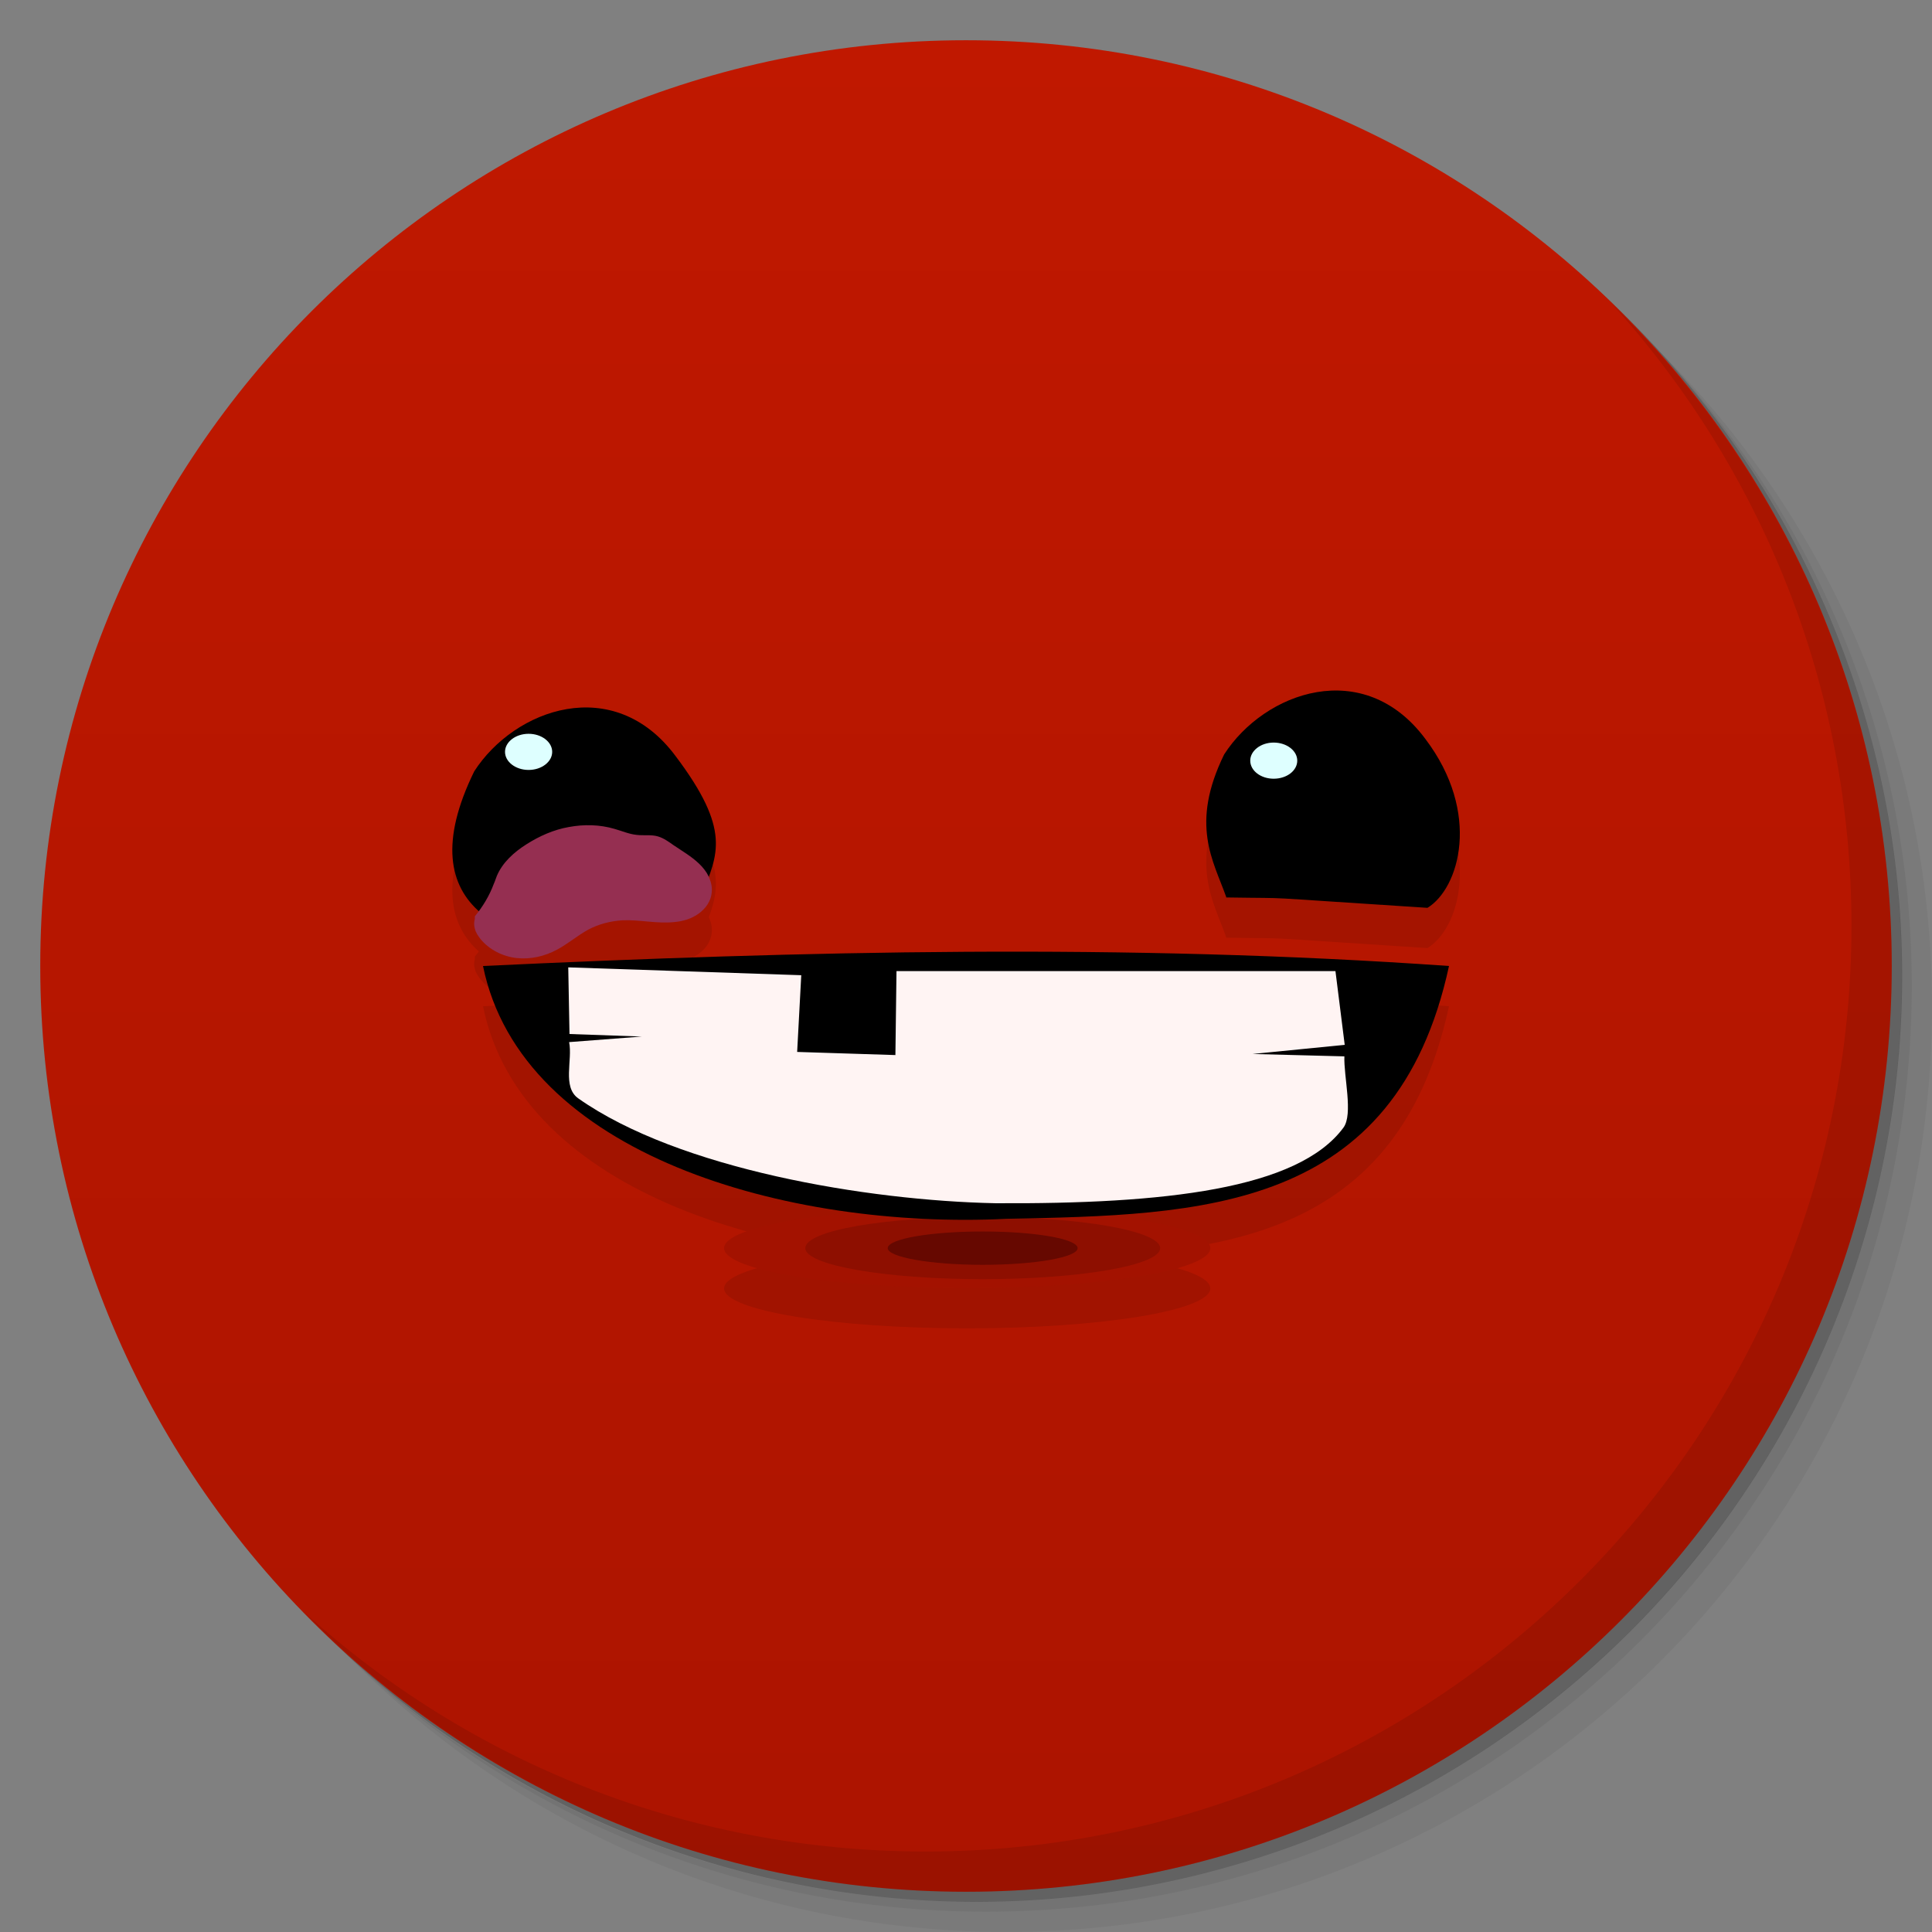 <svg viewBox="0 0 48 48" xmlns:xlink="http://www.w3.org/1999/xlink"><rect x="0" y="0" width="48" height="48" fill="#808080" stroke="none"/><defs><linearGradient id="linearGradient3764" x1="1" x2="47" gradientUnits="userSpaceOnUse" gradientTransform="matrix(0,-1,1,0,-1.5e-6,48)"><stop stop-color="#ac1400" stop-opacity="1"/><stop offset="1" stop-color="#c01800" stop-opacity="1"/></linearGradient><clipPath id="clipPath-418119109"><g transform="translate(0,-1004.362)"><path d="m -24 13 c 0 1.105 -0.672 2 -1.5 2 -0.828 0 -1.5 -0.895 -1.5 -2 0 -1.105 0.672 -2 1.5 -2 0.828 0 1.5 0.895 1.5 2 z" transform="matrix(15.333,0,0,11.5,415,878.862)" fill="#1890d0"/></g></clipPath><clipPath id="clipPath-433253131"><g transform="translate(0,-1004.362)"><path d="m -24 13 c 0 1.105 -0.672 2 -1.5 2 -0.828 0 -1.5 -0.895 -1.5 -2 0 -1.105 0.672 -2 1.5 -2 0.828 0 1.5 0.895 1.5 2 z" transform="matrix(15.333,0,0,11.5,415,878.862)" fill="#1890d0"/></g></clipPath></defs><g><g transform="translate(0,-1004.362)"><path d="m 25 1006.36 c -12.703 0 -23 10.298 -23 23 0 6.367 2.601 12.12 6.781 16.281 4.085 3.712 9.514 5.969 15.469 5.969 12.703 0 23 -10.297 23 -23 0 -5.954 -2.256 -11.384 -5.969 -15.469 -4.165 -4.181 -9.914 -6.781 -16.281 -6.781 z m 16.281 6.781 c 3.854 4.113 6.219 9.637 6.219 15.719 0 12.703 -10.297 23 -23 23 -6.081 0 -11.606 -2.364 -15.719 -6.219 4.16 4.144 9.883 6.719 16.219 6.719 12.703 0 23 -10.297 23 -23 0 -6.335 -2.575 -12.06 -6.719 -16.219 z" opacity="0.05"/><path d="m 41.28 1013.14 c 3.712 4.085 5.969 9.514 5.969 15.469 0 12.703 -10.297 23 -23 23 -5.954 0 -11.384 -2.256 -15.469 -5.969 4.113 3.854 9.637 6.219 15.719 6.219 12.703 0 23 -10.297 23 -23 0 -6.081 -2.364 -11.606 -6.219 -15.719 z" opacity="0.1"/><path transform="matrix(15.333,0,0,11.5,415.25,879.112)" d="m -24 13 a 1.5 2 0 1 1 -3 0 1.5 2 0 1 1 3 0 z" opacity="0.2"/></g></g><g><path d="m 24 1 c 12.703 0 23 10.297 23 23 c 0 12.703 -10.297 23 -23 23 -12.703 0 -23 -10.297 -23 -23 0 -12.703 10.297 -23 23 -23 z" fill="url(#linearGradient3764)" fill-opacity="1"/></g><g/><g><g clip-path="url(#clipPath-418119109)"><g transform="translate(0,1)"><g opacity="0.1"><!-- color: #c01800 --><g><use xlink:href="#SVGCleanerId_0"/><use xlink:href="#SVGCleanerId_1"/><path d="m 11.797 22.766 l 0 0.063 c -0.023 0.078 -0.023 0.164 0 0.242 c 0.023 0.098 0.078 0.176 0.137 0.254 c 0.219 0.27 0.555 0.438 0.898 0.477 c 0.348 0.039 0.703 -0.043 1.012 -0.211 c 0.27 -0.145 0.504 -0.348 0.773 -0.496 c 0.262 -0.137 0.543 -0.211 0.844 -0.23 c 0.43 -0.02 0.859 0.09 1.297 0.043 c 0.215 -0.02 0.426 -0.082 0.602 -0.211 c 0.086 -0.063 0.164 -0.141 0.219 -0.227 c 0.063 -0.102 0.098 -0.199 0.105 -0.313 c 0.012 -0.133 -0.023 -0.262 -0.078 -0.383 c -0.055 -0.117 -0.141 -0.223 -0.234 -0.313 c -0.191 -0.184 -0.422 -0.316 -0.641 -0.465 c -0.117 -0.082 -0.238 -0.172 -0.383 -0.215 c -0.168 -0.051 -0.355 -0.016 -0.535 -0.039 c -0.191 -0.02 -0.363 -0.098 -0.543 -0.148 c -0.367 -0.109 -0.758 -0.117 -1.137 -0.047 c -0.375 0.066 -0.73 0.223 -1.055 0.43 c -0.309 0.195 -0.594 0.453 -0.734 0.785 c -0.027 0.066 -0.047 0.137 -0.078 0.203 c -0.109 0.293 -0.273 0.563 -0.469 0.801" fill="#000" stroke="none" fill-rule="nonzero" fill-opacity="1"/><path d="m 13.719 18.68 c 0 0.246 -0.262 0.449 -0.586 0.449 c -0.324 0 -0.586 -0.203 -0.586 -0.449 c 0 -0.246 0.262 -0.449 0.586 -0.449 c 0.324 0 0.586 0.203 0.586 0.449 m 0 0" fill="#000" stroke="none" fill-rule="nonzero" fill-opacity="1"/><path d="m 32.23 18.898 c 0 0.25 -0.262 0.449 -0.586 0.449 c -0.32 0 -0.582 -0.199 -0.582 -0.449 c 0 -0.246 0.262 -0.449 0.582 -0.449 c 0.324 0 0.586 0.203 0.586 0.449 m 0 0" fill="#000" stroke="none" fill-rule="nonzero" fill-opacity="1"/><path d="m 30.07 31.01 c 0 0.547 -2.703 0.992 -6.04 0.992 c -3.336 0 -6.04 -0.445 -6.04 -0.992 c 0 -0.551 2.699 -0.996 6.04 -0.996 c 3.332 0 6.04 0.445 6.04 0.996 m 0 0" fill="#000" stroke="none" fill-rule="nonzero" fill-opacity="1"/><path d="m 28.824 31.01 c 0 0.426 -1.977 0.77 -4.41 0.77 c -2.434 0 -4.406 -0.348 -4.406 -0.77 c 0 -0.438 1.973 -0.777 4.406 -0.777 c 2.434 0 4.41 0.348 4.41 0.777 m 0 0" fill="#000" stroke="none" fill-rule="nonzero" fill-opacity="1"/><path d="m 26.773 31.01 c 0 0.227 -1.055 0.414 -2.359 0.414 c -1.305 0 -2.359 -0.191 -2.359 -0.414 c 0 -0.23 1.055 -0.414 2.359 -0.414 c 1.305 0 2.359 0.184 2.359 0.414 m 0 0" fill="#000" stroke="none" fill-rule="nonzero" fill-opacity="1"/><use xlink:href="#SVGCleanerId_2"/><path d="m 14.14 25.891 c 0.09 0.449 -0.176 1.113 0.227 1.398 c 2.496 1.758 7.18 2.539 10.359 2.605 c 4.207 0.023 7.523 -0.348 8.652 -1.879 c 0.246 -0.336 0.004 -1.27 0.023 -1.77 l -2.281 -0.059 l 2.289 -0.227 l -0.23 -1.832 l -10.906 0 l -0.027 2.086 l -2.441 -0.078 l 0.102 -1.906 l -5.789 -0.195 l 0.031 1.656 l 1.793 0.063 m -1.801 0.137" fill="#000" stroke="none" fill-rule="nonzero" fill-opacity="1"/></g></g></g></g></g><g><g clip-path="url(#clipPath-433253131)"><!-- color: #c01800 --><g><path d="m 30.465 22.297 c 1.934 0.031 0.305 -0.043 5 0.258 c 0.789 -0.48 1.344 -2.352 -0.051 -4.195 c -1.531 -2.059 -4 -1.172 -5 0.383 c -0.855 1.746 -0.27 2.637 0.051 3.543 m 0 0.012" fill="#000" stroke="none" fill-rule="nonzero" fill-opacity="1" id="SVGCleanerId_0"/><path d="m 11.934 22.672 c 1.988 -0.176 1.98 -0.195 5.512 -0.457 c 0.383 -0.992 0.73 -1.586 -0.664 -3.434 c -1.535 -2.059 -4 -1.172 -5 0.383 c -0.855 1.746 -0.625 2.844 0.152 3.508 m 0 0" fill="#000" stroke="none" fill-rule="nonzero" fill-opacity="1" id="SVGCleanerId_1"/><path d="m 11.797 22.766 l 0 0.063 c -0.023 0.078 -0.023 0.164 0 0.242 c 0.023 0.098 0.078 0.176 0.137 0.254 c 0.219 0.27 0.555 0.438 0.898 0.477 c 0.348 0.039 0.703 -0.043 1.012 -0.211 c 0.27 -0.145 0.504 -0.348 0.773 -0.496 c 0.262 -0.137 0.543 -0.211 0.844 -0.23 c 0.43 -0.02 0.859 0.09 1.297 0.043 c 0.215 -0.02 0.426 -0.082 0.602 -0.211 c 0.086 -0.063 0.164 -0.141 0.219 -0.227 c 0.063 -0.102 0.098 -0.199 0.105 -0.313 c 0.012 -0.133 -0.023 -0.262 -0.078 -0.383 c -0.055 -0.117 -0.141 -0.223 -0.234 -0.313 c -0.191 -0.184 -0.422 -0.316 -0.641 -0.465 c -0.117 -0.082 -0.238 -0.172 -0.383 -0.215 c -0.168 -0.051 -0.355 -0.016 -0.535 -0.039 c -0.191 -0.02 -0.363 -0.098 -0.543 -0.148 c -0.367 -0.109 -0.758 -0.117 -1.137 -0.047 c -0.375 0.066 -0.73 0.223 -1.055 0.43 c -0.309 0.195 -0.594 0.453 -0.734 0.785 c -0.027 0.066 -0.047 0.137 -0.078 0.203 c -0.109 0.293 -0.273 0.563 -0.469 0.801" fill="#952f51" stroke="none" fill-rule="nonzero" fill-opacity="1"/><path d="m 13.719 18.68 c 0 0.246 -0.262 0.449 -0.586 0.449 c -0.324 0 -0.586 -0.203 -0.586 -0.449 c 0 -0.246 0.262 -0.449 0.586 -0.449 c 0.324 0 0.586 0.203 0.586 0.449 m 0 0" fill="#deffff" stroke="none" fill-rule="nonzero" fill-opacity="1"/><path d="m 32.23 18.898 c 0 0.25 -0.262 0.449 -0.586 0.449 c -0.32 0 -0.582 -0.199 -0.582 -0.449 c 0 -0.246 0.262 -0.449 0.582 -0.449 c 0.324 0 0.586 0.203 0.586 0.449 m 0 0" fill="#deffff" stroke="none" fill-rule="nonzero" fill-opacity="1"/><path d="m 30.07 31.01 c 0 0.547 -2.703 0.992 -6.04 0.992 c -3.336 0 -6.04 -0.445 -6.04 -0.992 c 0 -0.551 2.699 -0.996 6.04 -0.996 c 3.332 0 6.04 0.445 6.04 0.996 m 0 0" fill="#a31200" stroke="none" fill-rule="nonzero" fill-opacity="1"/><path d="m 28.824 31.01 c 0 0.426 -1.977 0.77 -4.41 0.77 c -2.434 0 -4.406 -0.348 -4.406 -0.77 c 0 -0.438 1.973 -0.777 4.406 -0.777 c 2.434 0 4.41 0.348 4.41 0.777 m 0 0" fill="#8e0f00" stroke="none" fill-rule="nonzero" fill-opacity="1"/><path d="m 26.773 31.01 c 0 0.227 -1.055 0.414 -2.359 0.414 c -1.305 0 -2.359 -0.191 -2.359 -0.414 c 0 -0.23 1.055 -0.414 2.359 -0.414 c 1.305 0 2.359 0.184 2.359 0.414 m 0 0" fill="#660800" stroke="none" fill-rule="nonzero" fill-opacity="1"/><path d="m 12 24 c 7.973 -0.375 15.961 -0.566 24 0 c -1.324 6.117 -6.172 6.184 -11 6.281 c -5.43 0.266 -12.04 -1.582 -13 -6.281 m 0 0" fill="#000" stroke="none" fill-rule="nonzero" fill-opacity="1" id="SVGCleanerId_2"/><path d="m 14.14 25.891 c 0.09 0.449 -0.176 1.113 0.227 1.398 c 2.496 1.758 7.18 2.539 10.359 2.605 c 4.207 0.023 7.523 -0.348 8.652 -1.879 c 0.246 -0.336 0.004 -1.27 0.023 -1.77 l -2.281 -0.059 l 2.289 -0.227 l -0.23 -1.832 l -10.906 0 l -0.027 2.086 l -2.441 -0.078 l 0.102 -1.906 l -5.789 -0.195 l 0.031 1.656 l 1.793 0.063 m -1.801 0.137" fill="#fff4f3" stroke="none" fill-rule="nonzero" fill-opacity="1"/></g></g></g><g><path d="m 40.03 7.531 c 3.712 4.084 5.969 9.514 5.969 15.469 0 12.703 -10.297 23 -23 23 c -5.954 0 -11.384 -2.256 -15.469 -5.969 4.178 4.291 10.01 6.969 16.469 6.969 c 12.703 0 23 -10.298 23 -23 0 -6.462 -2.677 -12.291 -6.969 -16.469 z" opacity="0.1"/></g></svg>